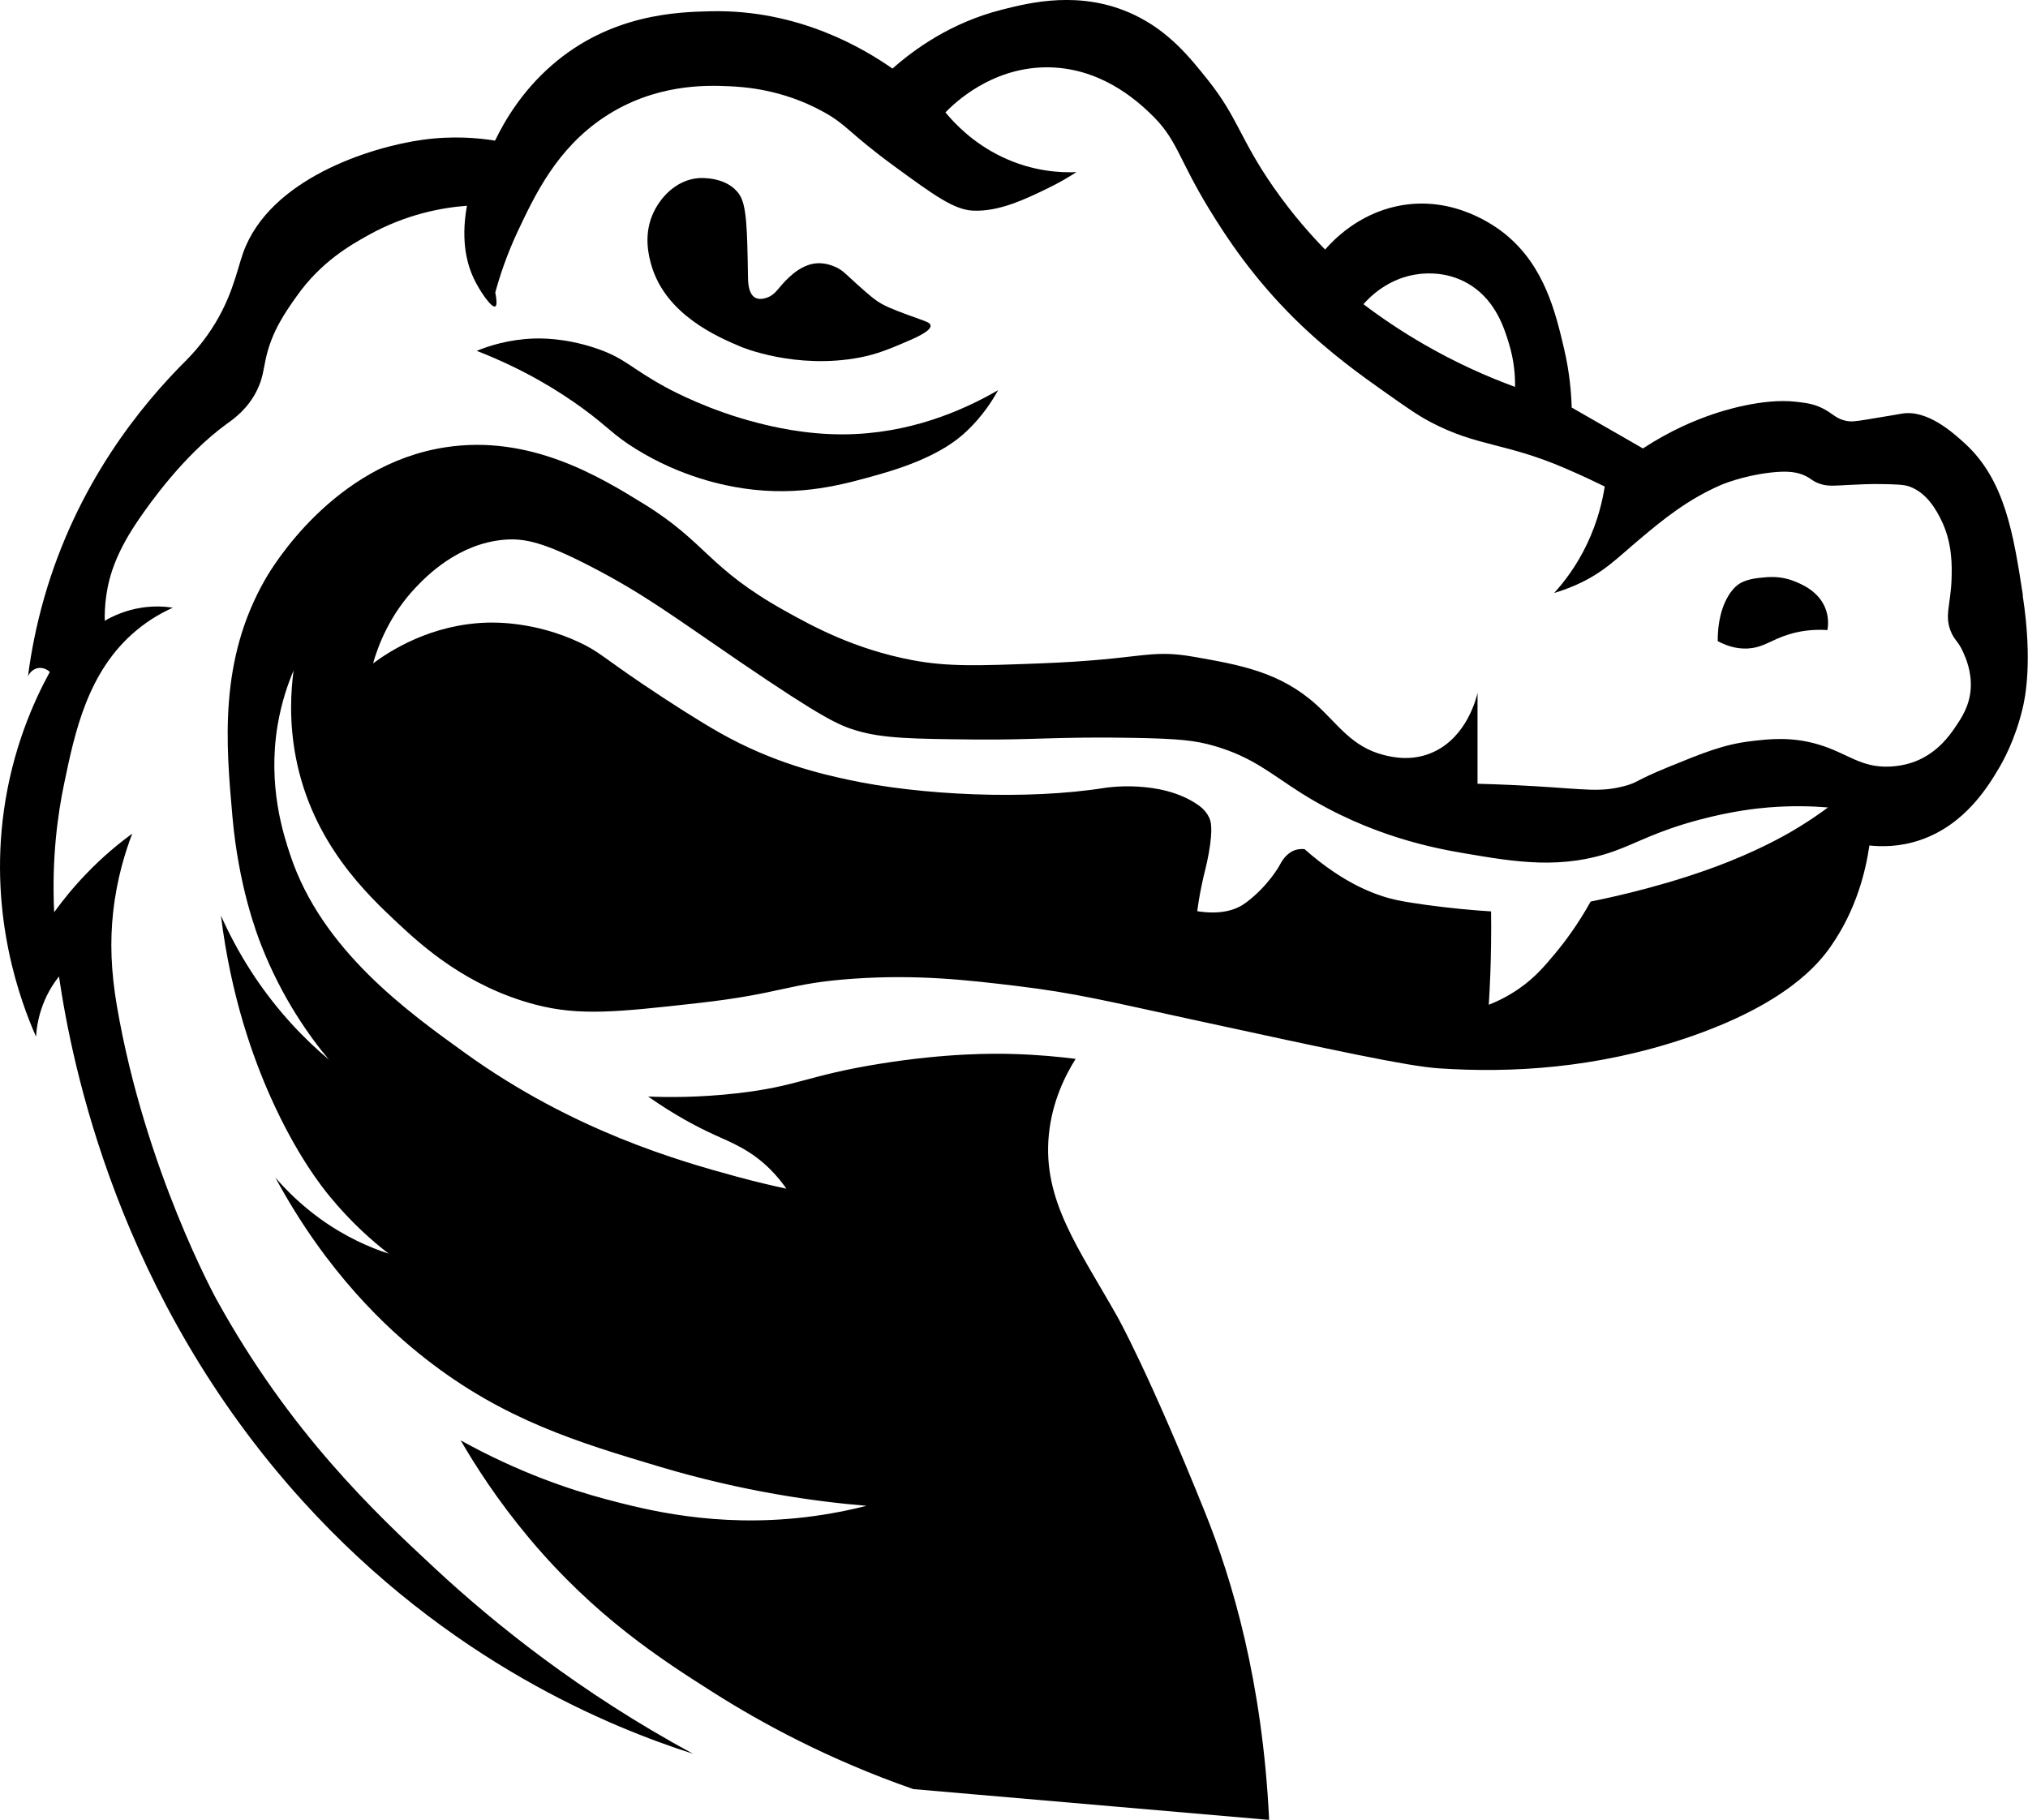 <?xml version="1.0" encoding="UTF-8"?>
<svg id="Livello_1" data-name="Livello 1" xmlns="http://www.w3.org/2000/svg" width="57.777" height="51.854" viewBox="0 0 57.777 51.854">
  <g>
    <path d="M15.195,9.647c-.695.026-1.253.203-1.614.35,1.37.533,2.358,1.158,3.011,1.633.755.55.858.752,1.527,1.166,1.297.803,2.522,1.041,3.054,1.12,1.638.242,2.868-.11,3.949-.42,1.554-.445,2.166-.971,2.421-1.213.439-.416.721-.852.894-1.166-1.017.591-2.549,1.251-4.407,1.26-1.115.005-2.048-.226-2.443-.327-1.363-.346-2.402-.898-2.596-1.003-1.043-.562-1.179-.854-2.072-1.143-.85-.275-1.51-.265-1.723-.257Z"/>
    <path d="M21.107,9.881s1.561.661,3.403.303c.479-.093.849-.25,1.216-.405.358-.152.807-.345.785-.507-.01-.073-.112-.106-.327-.184-.47-.169-.796-.286-1.031-.411-.219-.116-.392-.27-.736-.577-.317-.283-.417-.42-.671-.516-.097-.037-.313-.116-.573-.07-.442.078-.789.476-.916.621-.124.142-.22.286-.417.35-.05.016-.21.068-.335-.009-.19-.116-.194-.459-.196-.604-.021-1.343-.036-2.022-.245-2.33-.35-.515-1.091-.471-1.156-.467-.661.049-1.133.583-1.331,1.073-.242.601-.086,1.174-.022,1.4.408,1.425,1.905,2.059,2.552,2.333Z"/>
    <path d="M57.632,16.966c-.267-1.729-.507-3.291-1.663-4.339-.331-.3-1.064-.965-1.789-.84-.022.004-.43.075-.971.163-.353.058-.473.076-.644.035-.283-.068-.353-.213-.665-.362-.253-.12-.459-.144-.731-.175-.973-.112-2.153.281-2.356.35-.505.17-1.216.462-2.007.98-.676-.389-1.353-.778-2.029-1.166-.012-.411-.058-.999-.218-1.679-.24-1.02-.553-2.353-1.68-3.266-.219-.177-1.452-1.137-3.076-.793-1.107.234-1.799.949-2.051,1.236-.363-.37-.912-.972-1.484-1.796-.945-1.363-.999-1.96-1.854-3.033-.513-.643-1.111-1.393-2.116-1.866-1.506-.709-2.962-.34-3.752-.14-1.446.366-2.492,1.123-3.12,1.679-.798-.558-2.672-1.694-5.192-1.633-.908.022-2.827.068-4.516,1.54-.849.74-1.341,1.58-1.614,2.146-.483-.078-1.209-.144-2.072-.023-1.51.212-4.357,1.125-5.105,3.219-.191.535-.328,1.378-1.025,2.356-.226.317-.442.551-.589.7-1.29,1.283-3.124,3.517-4.058,6.788-.223.783-.368,1.529-.458,2.222.01-.022.085-.183.262-.227.2-.051.349.094.36.105-.466.851-1.065,2.199-1.309,3.954-.421,3.029.472,5.428.916,6.438.014-.222.058-.546.196-.91.14-.368.323-.635.458-.805.369,2.495,1.67,9.125,6.937,14.941,4.18,4.615,8.823,6.47,11.126,7.208-3.228-1.75-5.646-3.702-7.314-5.248-1.752-1.624-4.172-3.907-6.261-7.698,0,0-2.037-3.696-2.836-8.351-.173-1.01-.2-1.854-.109-2.683.107-.974.355-1.746.545-2.239-.399.291-.85.665-1.309,1.143-.366.38-.668.754-.916,1.096-.074-1.546.104-2.802.284-3.662.305-1.466.667-3.204,2.051-4.362.397-.332.778-.533,1.047-.653-.224-.035-.533-.056-.894,0-.464.072-.821.242-1.047.373-.004-.175.001-.426.044-.723.086-.6.311-1.283.96-2.216.258-.372,1.238-1.781,2.487-2.683.174-.125.586-.409.851-.956.161-.333.18-.581.24-.863.17-.799.561-1.35.894-1.819.685-.965,1.509-1.437,2.029-1.726,1.089-.607,2.116-.788,2.814-.84-.197,1.077.043,1.754.196,2.076.173.363.506.845.611.793.06-.03.033-.23,0-.397.123-.451.324-1.074.654-1.773.484-1.022,1.101-2.324,2.443-3.219,1.442-.961,2.916-.915,3.556-.886.421.019,1.513.081,2.683.723.709.389.692.578,2.072,1.586,1.105.807,1.668,1.212,2.203,1.236.742.034,1.487-.326,2.116-.63.353-.171.635-.341.829-.467-.424.018-1.236-.007-2.138-.443-.802-.388-1.32-.929-1.593-1.26.272-.278,1.289-1.25,2.814-1.283,1.582-.034,2.649.965,2.989,1.283.813.761.795,1.259,1.723,2.776.487.796,1.24,1.941,2.443,3.126.962.948,1.935,1.634,2.536,2.059.632.446.948.669,1.304.857,1.353.716,2.13.582,3.861,1.33.473.204.858.388,1.113.513-.064.41-.199.994-.502,1.633-.304.64-.666,1.102-.938,1.4.152-.045.374-.118.633-.233.782-.349,1.152-.753,1.811-1.306.651-.547,1.343-1.119,2.312-1.54,0,0,.591-.256,1.396-.35.527-.061.788-.011,1.004.093.174.084.188.139.371.21.246.096.415.071.894.047.287-.015.587-.03.916-.023.417.008.625.013.785.07.517.186.783.713.894.933.338.67.316,1.357.305,1.703-.023.743-.221,1.065,0,1.54.106.228.187.229.327.536.075.165.251.56.218,1.05-.033.498-.264.836-.458,1.12-.144.21-.455.653-1.025.91-.102.046-.391.166-.807.187-.848.042-1.211-.381-2.051-.63-.775-.23-1.418-.153-1.92-.093-.781.093-1.366.333-2.378.747-.949.388-.828.429-1.244.536-.677.175-1.071.087-2.531,0-.366-.022-.932-.051-1.636-.07v-2.589c-.038.162-.305,1.24-1.244,1.679-.609.286-1.181.152-1.418.093-.923-.23-1.315-.884-1.942-1.446-1.031-.924-2.167-1.124-3.469-1.353-1.319-.232-1.433.075-4.407.187-1.74.066-2.611.098-3.621-.093-1.648-.312-2.832-.96-3.621-1.4-2.22-1.237-2.231-1.944-4.036-3.056-1.226-.755-3.221-1.985-5.65-1.609-3.193.494-4.935,3.422-5.127,3.756-1.331,2.317-1.121,4.699-.938,6.765.175,1.975.686,3.322.829,3.686.59,1.495,1.359,2.571,1.92,3.242-.659-.554-1.469-1.364-2.203-2.496-.368-.567-.652-1.114-.873-1.609.288,2.332.927,4.08,1.418,5.178.739,1.653,1.471,2.568,1.68,2.822.612.745,1.218,1.276,1.68,1.633-.522-.17-1.225-.468-1.963-1.003-.543-.394-.959-.811-1.265-1.166,1.469,2.725,3.204,4.325,4.298,5.178,2.228,1.738,4.352,2.374,6.632,3.056,2.396.717,4.457.999,5.912,1.12-.417.106-1.025.24-1.767.327-2.537.295-4.517-.212-5.65-.513-1.064-.283-2.519-.777-4.145-1.679.41.707,1.043,1.701,1.942,2.776,1.876,2.242,3.758,3.458,5.258,4.409,1.336.847,3.245,1.898,5.694,2.752,3.38.293,6.759.585,10.139.878-.191-3.96-1.052-6.837-1.825-8.759-1.609-3.999-2.493-5.57-2.493-5.57-1.1-1.953-2.14-3.319-1.959-5.189.093-.957.472-1.703.764-2.167-.444-.057-1.057-.119-1.789-.14-.523-.015-1.866-.031-3.796.28-2.07.334-2.321.642-4.058.84-1.083.123-1.974.116-2.536.093.76.534,1.41.872,1.876,1.085.493.226,1.037.429,1.593.98.216.214.371.418.469.56-.343-.073-.843-.187-1.44-.35-1.605-.438-4.612-1.288-7.69-3.499-1.661-1.194-4.11-2.953-5.007-5.668-.19-.574-.644-1.949-.36-3.674.111-.672.302-1.208.458-1.575-.076.564-.135,1.449.065,2.484.473,2.442,2.04,3.908,2.912,4.724.673.629,1.945,1.792,3.894,2.309,1.274.338,2.387.213,4.614-.035,2.482-.277,2.565-.569,4.483-.7,1.822-.124,3.23.039,4.647.21,1.633.197,2.517.418,4.941.945,4.111.892,6.167,1.339,7.068,1.4,2.084.141,4.498-.003,7.035-.857,2.878-.969,3.803-2.141,4.139-2.624.73-1.048.991-2.147,1.096-2.869.319.034.852.05,1.456-.158,1.274-.436,1.935-1.542,2.225-2.029.113-.19.47-.812.687-1.732.06-.253.292-1.304,0-3.202ZM43.163,11.024c-.775-.283-1.659-.672-2.596-1.213-.65-.375-1.224-.765-1.723-1.143.146-.167.707-.77,1.614-.863.196-.02.85-.077,1.484.35.688.464.916,1.205,1.047,1.633.155.506.179.949.174,1.236ZM51.251,23.567c-.217.134-.902.546-1.985.98-1.601.641-3.261,1.004-3.949,1.143-.36.647-.724,1.133-1.004,1.47-.302.363-.575.688-1.025,1.003-.34.238-.652.381-.873.467.035-.561.058-1.144.065-1.75.004-.309.004-.612,0-.91-.207-.013-.509-.034-.873-.07-.589-.058-1.399-.162-1.833-.257-.51-.112-1.449-.421-2.607-1.446-.073-.008-.18-.009-.294.035-.247.095-.372.339-.425.437,0,0-.314.574-.949,1.05-.254.19-.672.359-1.391.245.021-.158.057-.395.115-.682.091-.455.143-.57.213-.962.13-.731.055-.931.016-1.015-.099-.216-.264-.331-.344-.385-1.063-.722-2.618-.472-2.618-.472-2.237.359-5.283.211-7.314-.227-.749-.162-2.14-.473-3.681-1.347-.539-.305-1.405-.855-2.16-1.365-1.162-.785-1.276-.947-1.833-1.207-1.253-.587-2.384-.568-2.634-.56-1.575.051-2.725.781-3.24,1.161.134-.469.458-1.378,1.244-2.193.27-.28,1.174-1.217,2.487-1.33.589-.051,1.145.075,2.487.77,1.513.783,2.346,1.421,4.232,2.706,2.376,1.618,2.826,1.812,3.316,1.959.765.23,1.63.239,3.36.257,1.7.017,2.376-.086,4.538-.047,1.32.024,1.773.076,2.312.233,1.104.322,1.623.811,2.487,1.353,1.959,1.23,3.829,1.567,4.625,1.703,1.452.248,2.791.476,4.298-.07.651-.236,1.189-.564,2.4-.886.936-.249,1.625-.322,1.963-.35.674-.055,1.255-.037,1.702,0-.2.148-.481.346-.829.56Z"/>
  </g>
  <path d="M49.806,18.477c.44-.026.646-.245,1.162-.402.247-.075.615-.152,1.096-.122.02-.125.034-.324-.033-.542-.171-.562-.732-.779-.933-.857-.39-.151-.716-.116-.982-.087-.385.042-.548.152-.622.21-.054.043-.154.131-.262.315-.27.46-.297,1.007-.294,1.277.198.107.502.231.867.21Z"/>
</svg>